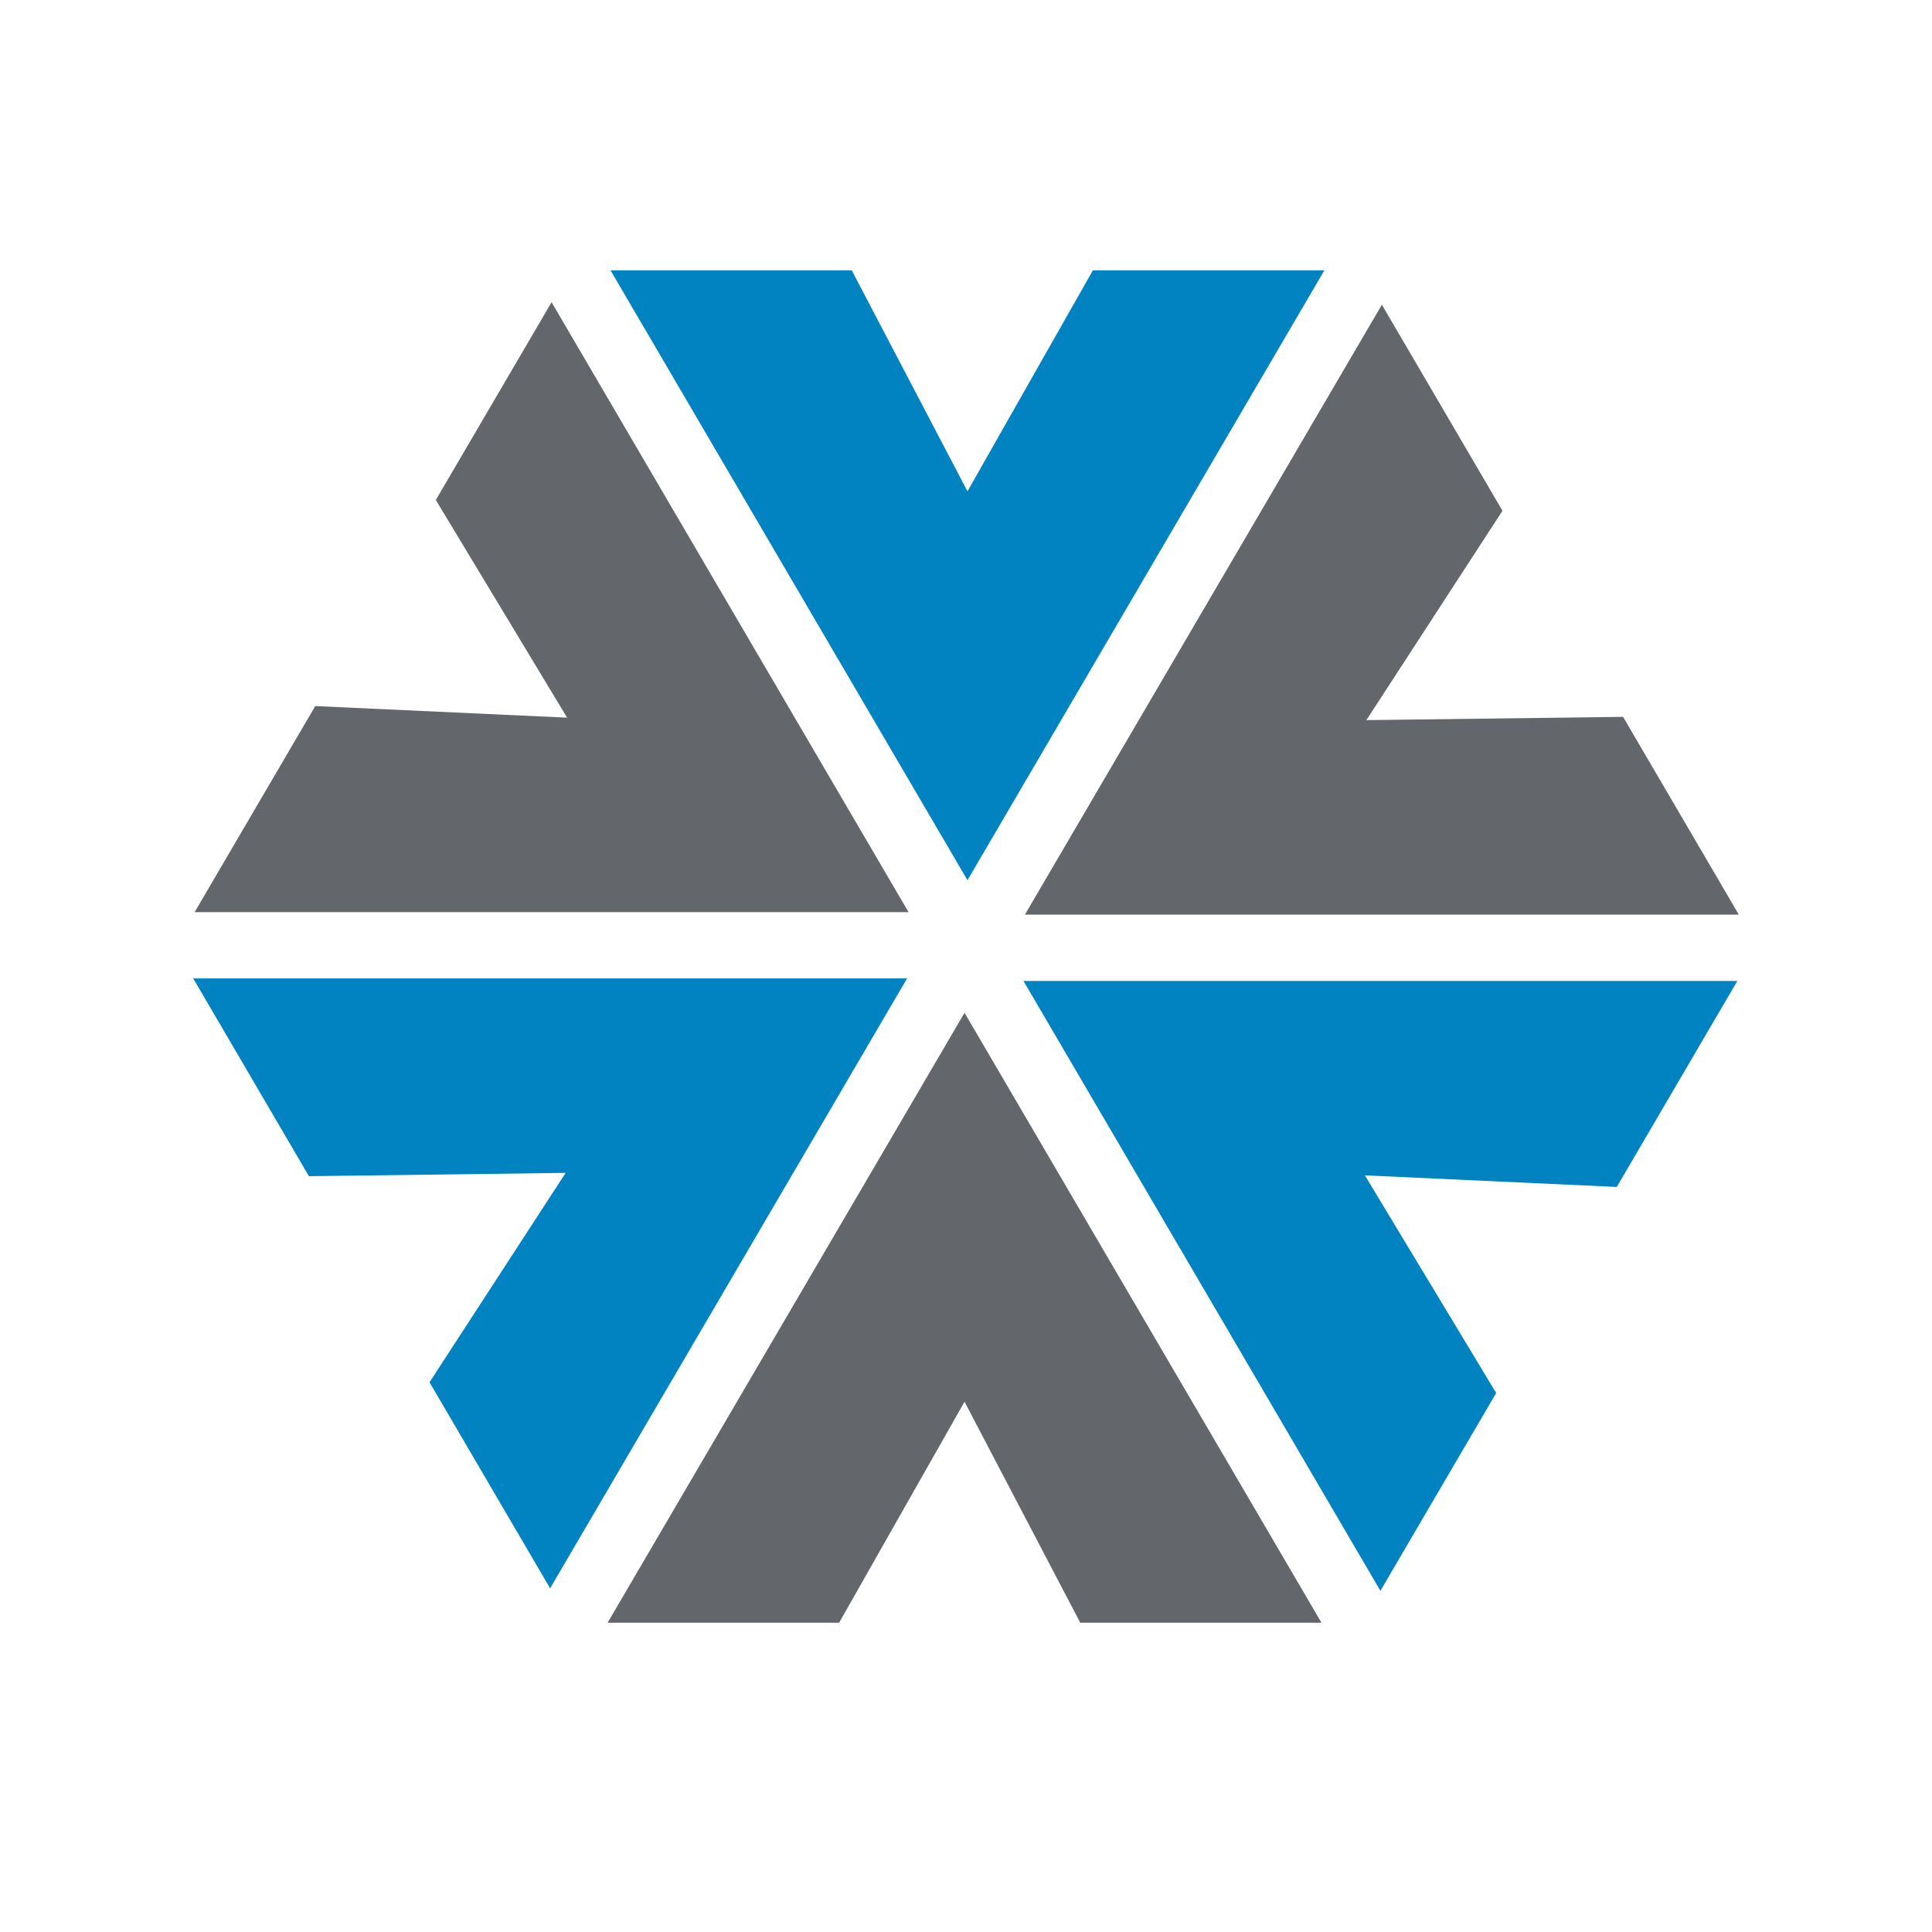 <svg width="50" height="50" viewBox="0 0 50 50" fill="none" xmlns="http://www.w3.org/2000/svg">
<path d="M8.159 18.273L5.037 23.606H23.513L14.275 7.821L11.279 12.94L14.677 18.573L8.159 18.273Z" fill="#63666B"/>
<path d="M26.525 23.67L35.763 7.886L38.884 13.219L35.361 18.637L42.005 18.552L45 23.67H26.525Z" fill="#63666B"/>
<path d="M24.962 26.211L34.2 41.996H27.957L24.962 36.277L21.716 41.996H15.725L24.962 26.211Z" fill="#63666B"/>
<path d="M25.038 22.78L15.8 6.996H22.043L25.038 12.715L28.284 6.996H34.275L25.038 22.78Z" fill="#0083C0"/>
<path d="M23.475 25.321L14.237 41.106L11.116 35.773L14.639 30.354L7.995 30.44L5 25.321H23.475Z" fill="#0083C0"/>
<path d="M41.842 30.718L44.963 25.386H26.487L35.725 41.17L38.721 36.051L35.323 30.418L41.842 30.718Z" fill="#0083C0"/>
</svg>
